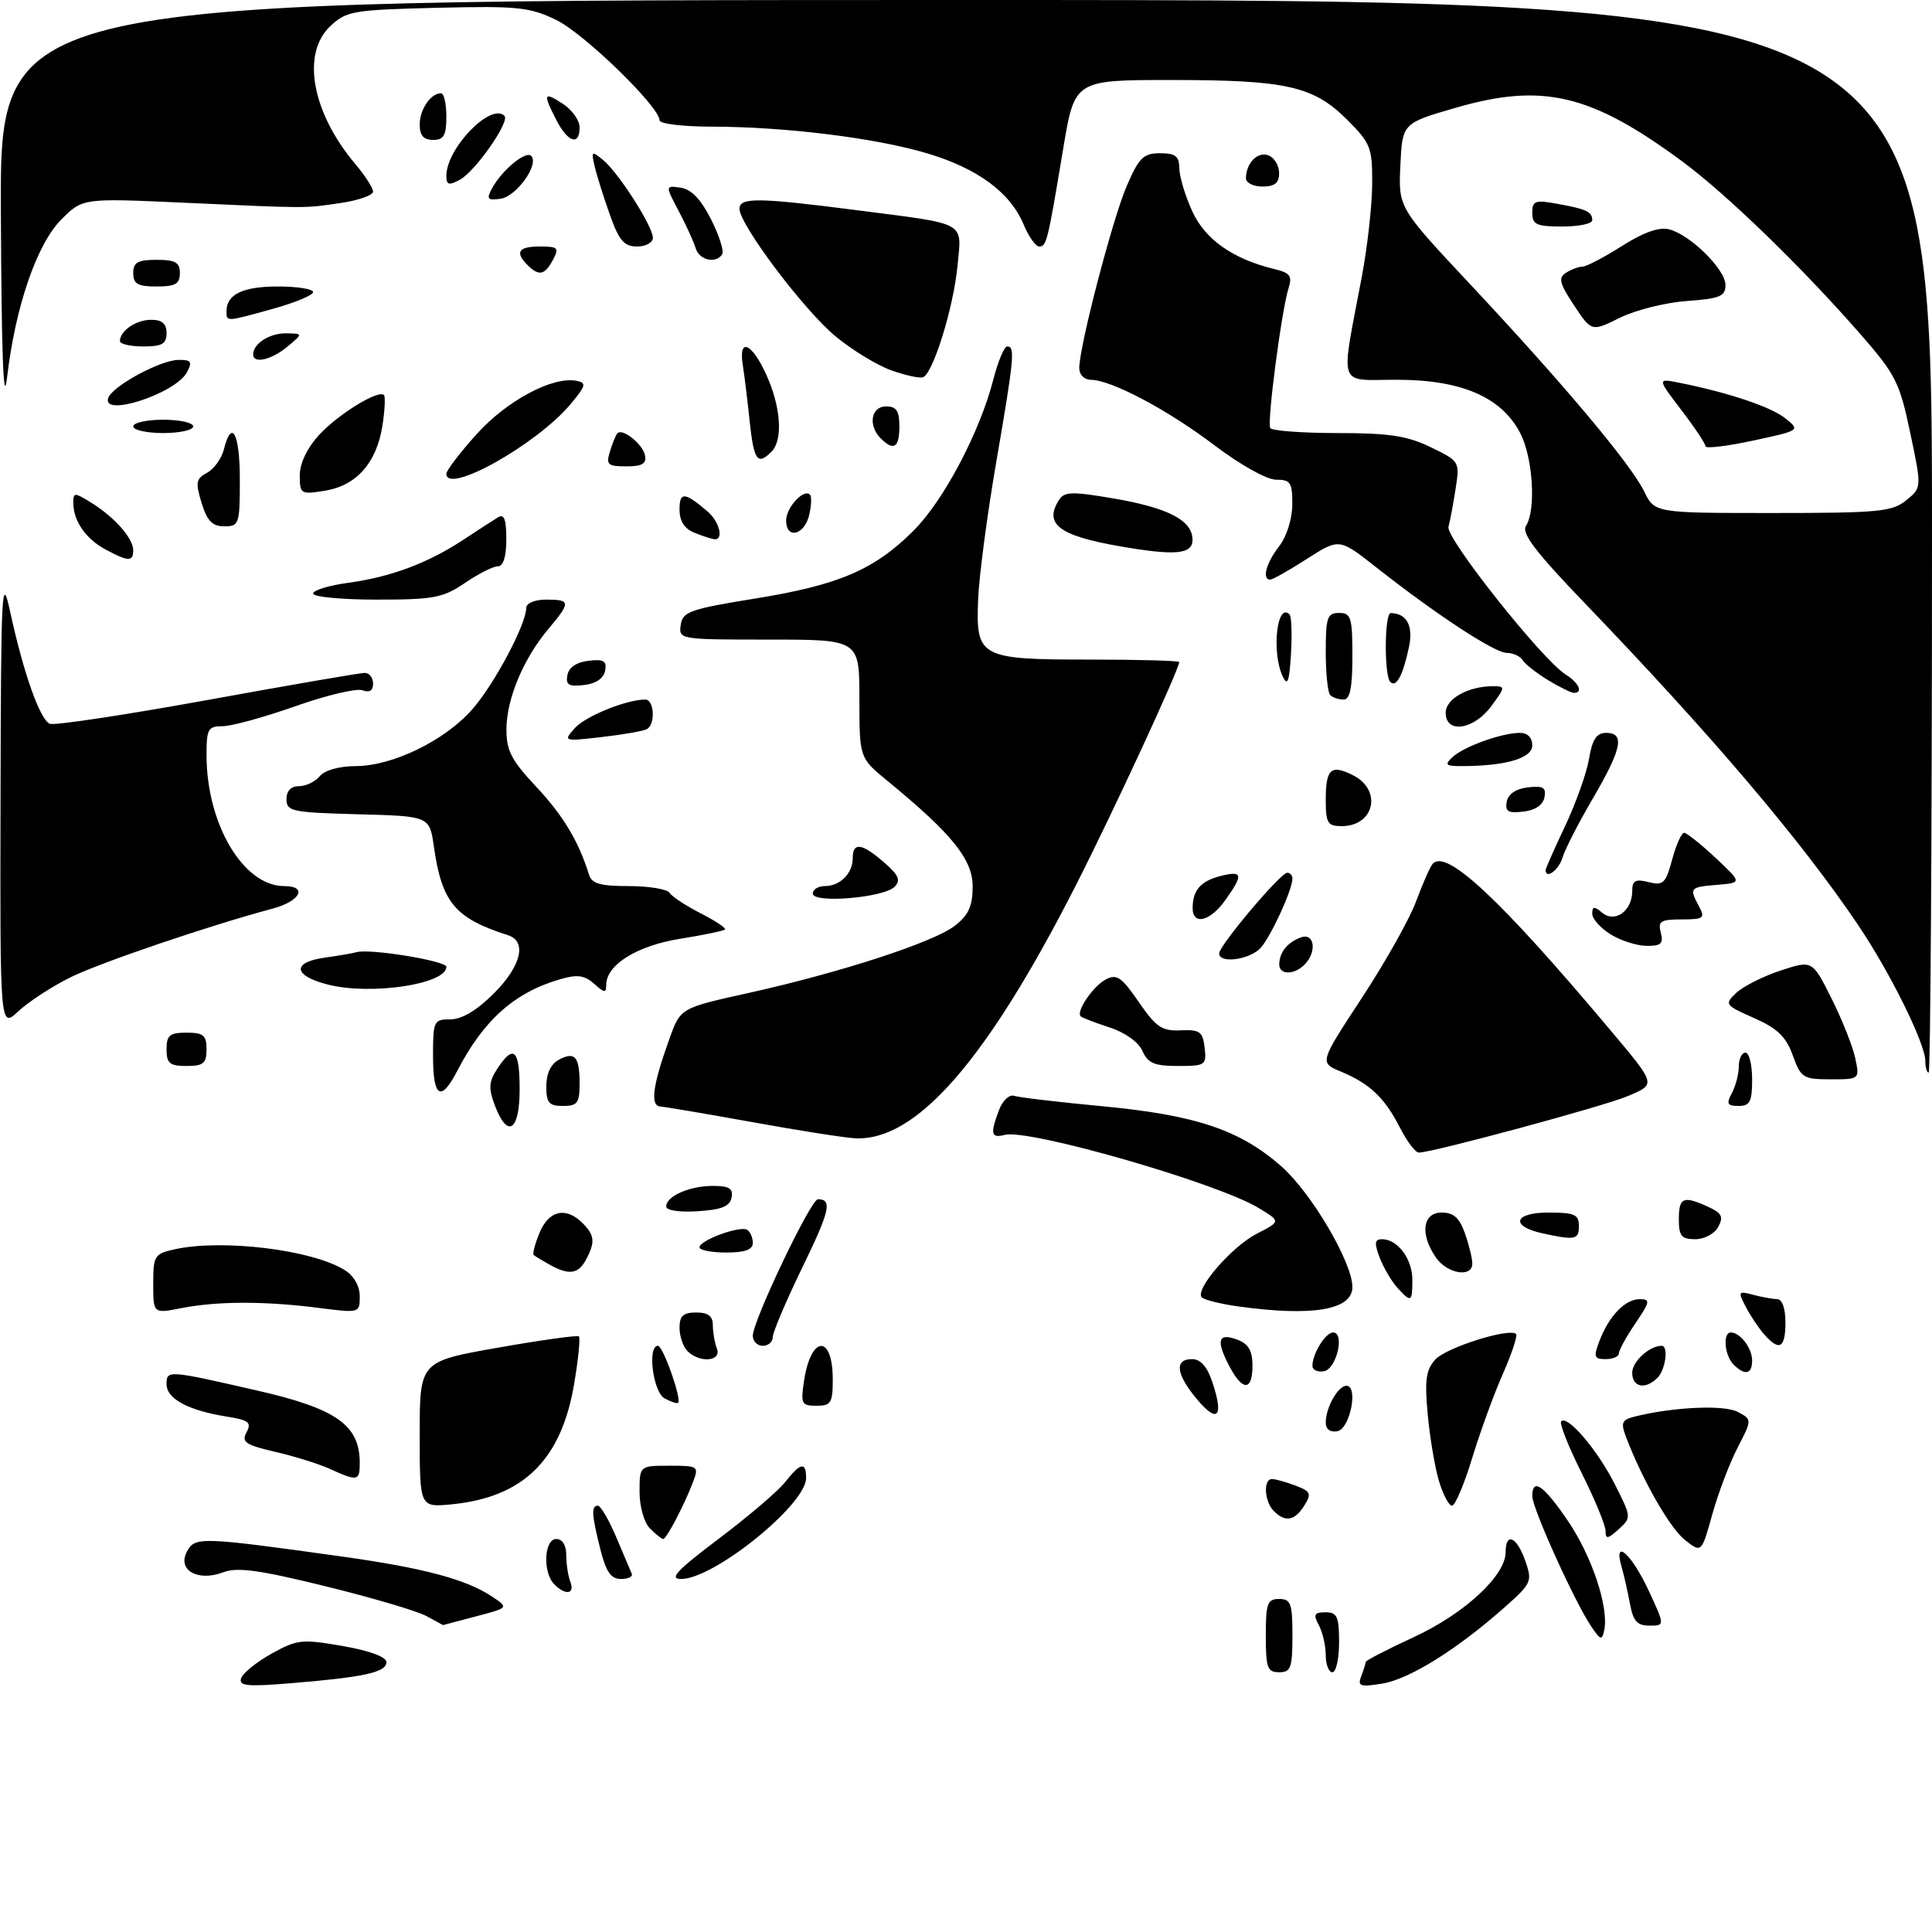 <?xml version="1.0" encoding="UTF-8" standalone="no"?>
<!DOCTYPE svg PUBLIC "-//W3C//DTD SVG 1.1//EN" "http://www.w3.org/Graphics/SVG/1.1/DTD/svg11.dtd" >
<svg xmlns="http://www.w3.org/2000/svg" xmlns:xlink="http://www.w3.org/1999/xlink" version="1.1" viewBox="0 0 290 287">
 <g >
 <path fill="currentColor"
d=" M 36.19 251.91 C 36.44 251.13 38.50 249.47 40.76 248.21 C 44.60 246.07 45.31 246.00 51.44 247.06 C 55.48 247.77 58.00 248.69 58.00 249.48 C 58.00 251.00 54.73 251.73 43.85 252.63 C 37.12 253.19 35.81 253.07 36.19 251.91 Z  M 204.33 251.58 C 204.70 250.62 205.00 249.66 205.00 249.45 C 205.00 249.24 208.26 247.55 212.25 245.71 C 219.84 242.19 226.00 236.49 226.00 232.97 C 226.00 229.91 227.68 230.65 228.94 234.25 C 230.04 237.37 229.91 237.65 225.79 241.30 C 218.69 247.59 211.54 252.04 207.49 252.70 C 204.14 253.24 203.75 253.10 204.33 251.58 Z  M 190.00 245.50 C 190.00 240.67 190.24 240.00 192.00 240.00 C 193.76 240.00 194.00 240.67 194.00 245.50 C 194.00 250.33 193.76 251.00 192.00 251.00 C 190.24 251.00 190.00 250.33 190.00 245.50 Z  M 199.00 248.43 C 199.00 247.02 198.53 245.00 197.96 243.93 C 197.10 242.32 197.26 242.00 198.96 242.00 C 200.71 242.00 201.00 242.64 201.00 246.50 C 201.00 248.97 200.55 251.00 200.00 251.00 C 199.45 251.00 199.00 249.85 199.00 248.43 Z  M 238.77 244.00 C 236.27 240.25 230.00 226.36 230.00 224.57 C 230.00 221.74 231.70 222.92 235.33 228.25 C 238.94 233.55 241.50 241.23 240.81 244.65 C 240.47 246.29 240.24 246.22 238.77 244.00 Z  M 64.00 242.56 C 62.62 241.81 55.81 239.80 48.85 238.09 C 38.94 235.65 35.62 235.19 33.53 235.99 C 29.70 237.45 26.57 235.68 28.06 232.89 C 29.26 230.64 30.01 230.66 51.33 233.63 C 63.48 235.33 69.84 237.01 73.75 239.57 C 76.40 241.31 76.40 241.31 71.45 242.61 C 68.73 243.33 66.50 243.91 66.50 243.92 C 66.50 243.92 65.37 243.31 64.00 242.56 Z  M 244.67 240.75 C 244.34 238.96 243.77 236.43 243.39 235.12 C 242.13 230.76 244.93 233.26 247.48 238.76 C 249.91 244.00 249.91 244.00 247.58 244.00 C 245.75 244.00 245.14 243.31 244.67 240.75 Z  M 83.20 237.80 C 81.44 236.04 81.66 231.00 83.50 231.00 C 84.42 231.00 85.00 231.94 85.00 233.42 C 85.00 234.75 85.27 236.55 85.61 237.42 C 86.32 239.28 84.91 239.51 83.20 237.80 Z  M 90.12 232.56 C 88.80 227.34 88.73 226.00 89.75 226.00 C 90.16 226.01 91.40 228.13 92.50 230.72 C 93.60 233.31 94.65 235.79 94.83 236.22 C 95.02 236.65 94.28 237.00 93.20 237.00 C 91.71 237.00 90.97 235.93 90.12 232.56 Z  M 107.90 230.95 C 112.32 227.62 116.80 223.80 117.86 222.45 C 120.16 219.52 121.00 219.36 121.00 221.85 C 121.00 225.83 107.17 237.00 102.24 237.00 C 100.38 237.00 101.58 235.72 107.90 230.95 Z  M 252.91 231.14 C 250.66 229.37 246.52 222.13 244.06 215.65 C 243.26 213.54 243.44 213.11 245.35 212.63 C 251.11 211.18 258.81 210.83 260.84 211.92 C 263.00 213.07 263.00 213.07 260.82 217.29 C 259.62 219.60 257.91 224.11 257.02 227.30 C 255.40 233.11 255.40 233.11 252.91 231.14 Z  M 97.57 229.43 C 96.68 228.53 96.00 226.17 96.00 223.93 C 96.00 220.00 96.00 220.00 100.48 220.00 C 104.84 220.00 104.93 220.06 104.00 222.51 C 102.70 225.93 100.04 231.00 99.55 231.00 C 99.32 231.00 98.44 230.29 97.57 229.43 Z  M 241.00 229.79 C 241.00 228.95 239.38 225.03 237.40 221.07 C 235.42 217.11 234.04 213.63 234.34 213.33 C 235.30 212.37 239.77 217.61 242.38 222.76 C 244.89 227.72 244.90 227.78 242.96 229.54 C 241.32 231.02 241.00 231.06 241.00 229.79 Z  M 191.20 226.80 C 189.78 225.38 189.59 222.00 190.93 222.00 C 191.45 222.00 193.03 222.44 194.45 222.98 C 196.75 223.85 196.90 224.19 195.78 225.98 C 194.34 228.28 192.93 228.53 191.20 226.80 Z  M 63.00 215.30 C 63.00 204.35 63.00 204.35 74.75 202.28 C 81.21 201.14 86.68 200.38 86.90 200.59 C 87.12 200.80 86.81 203.96 86.20 207.61 C 84.29 219.11 78.58 224.75 67.75 225.80 C 63.00 226.25 63.00 226.25 63.00 215.30 Z  M 215.98 222.25 C 215.37 220.19 214.61 215.68 214.30 212.23 C 213.83 207.15 214.05 205.60 215.44 204.06 C 217.08 202.26 226.59 199.26 227.57 200.23 C 227.82 200.49 226.92 203.18 225.58 206.23 C 224.23 209.27 222.16 214.97 220.97 218.88 C 219.78 222.80 218.42 226.00 217.95 226.00 C 217.48 226.00 216.59 224.31 215.98 222.25 Z  M 49.50 220.47 C 47.85 219.72 44.16 218.57 41.29 217.91 C 36.83 216.87 36.22 216.46 37.01 214.97 C 37.80 213.51 37.34 213.15 34.00 212.62 C 28.23 211.69 25.00 209.95 25.00 207.76 C 25.00 205.63 25.16 205.64 38.50 208.69 C 50.49 211.42 54.00 213.89 54.00 219.58 C 54.00 222.31 53.69 222.38 49.50 220.47 Z  M 199.00 213.51 C 199.00 211.27 200.84 208.00 202.10 208.00 C 203.93 208.00 202.66 214.45 200.75 214.82 C 199.66 215.02 199.00 214.53 199.00 213.51 Z  M 179.70 210.06 C 176.53 206.29 176.23 204.00 178.92 204.00 C 180.23 204.00 181.21 205.12 182.00 207.51 C 183.71 212.67 182.77 213.71 179.70 210.06 Z  M 99.74 209.88 C 98.01 208.91 97.14 202.00 98.76 202.00 C 99.52 202.00 102.35 209.99 101.79 210.55 C 101.62 210.71 100.70 210.41 99.74 209.88 Z  M 120.69 207.25 C 121.73 200.39 125.00 200.24 125.00 207.06 C 125.00 210.57 124.73 211.00 122.56 211.00 C 120.31 211.00 120.17 210.71 120.69 207.25 Z  M 184.46 204.93 C 182.49 201.11 182.86 200.00 185.75 201.09 C 187.40 201.71 188.00 202.74 188.00 204.97 C 188.00 208.86 186.49 208.84 184.46 204.93 Z  M 245.00 206.04 C 245.00 204.36 247.59 202.00 249.43 202.00 C 250.48 202.00 250.01 205.59 248.80 206.80 C 246.97 208.63 245.00 208.23 245.00 206.04 Z  M 197.00 205.01 C 197.00 203.19 198.97 200.00 200.10 200.00 C 201.90 200.00 200.63 205.46 198.75 205.81 C 197.79 206.00 197.00 205.63 197.00 205.01 Z  M 260.20 204.80 C 258.85 203.45 258.57 200.00 259.80 200.00 C 261.21 200.00 263.00 202.35 263.00 204.20 C 263.00 206.28 261.92 206.52 260.20 204.80 Z  M 103.20 202.80 C 102.54 202.14 102.00 200.56 102.00 199.30 C 102.00 197.51 102.56 197.00 104.50 197.00 C 106.30 197.00 107.00 197.54 107.00 198.92 C 107.00 199.97 107.27 201.55 107.61 202.42 C 108.35 204.34 105.03 204.63 103.20 202.80 Z  M 240.09 201.25 C 241.52 197.51 243.94 195.00 246.12 195.00 C 247.76 195.00 247.69 195.36 245.47 198.64 C 244.11 200.64 243.00 202.67 243.00 203.14 C 243.00 203.61 242.11 204.00 241.02 204.00 C 239.28 204.00 239.17 203.67 240.09 201.25 Z  M 113.00 200.48 C 113.00 198.26 121.71 180.00 122.77 180.00 C 124.97 180.00 124.57 181.74 120.42 190.27 C 117.99 195.27 116.00 199.95 116.00 200.68 C 116.00 201.40 115.33 202.00 114.50 202.00 C 113.67 202.00 113.00 201.32 113.00 200.48 Z  M 264.78 200.25 C 263.94 199.29 262.70 197.42 262.02 196.10 C 260.85 193.85 260.92 193.75 263.14 194.34 C 264.44 194.69 266.06 194.98 266.75 194.99 C 267.51 194.99 268.00 196.37 268.00 198.50 C 268.00 202.38 267.08 202.88 264.78 200.25 Z  M 23.00 192.70 C 23.00 188.47 23.17 188.19 26.25 187.51 C 33.39 185.94 46.90 187.59 51.75 190.64 C 53.12 191.49 54.00 193.04 54.00 194.57 C 54.00 197.09 53.98 197.10 47.75 196.30 C 39.75 195.28 32.62 195.29 27.25 196.34 C 23.00 197.18 23.00 197.18 23.00 192.70 Z  M 185.79 196.08 C 183.20 195.71 180.78 195.11 180.40 194.74 C 179.27 193.60 184.87 187.11 188.68 185.16 C 192.26 183.32 192.26 183.32 188.88 181.29 C 182.65 177.53 154.39 169.40 150.82 170.34 C 148.75 170.88 148.60 170.19 149.97 166.58 C 150.50 165.18 151.51 164.24 152.22 164.48 C 152.92 164.72 158.87 165.42 165.44 166.04 C 179.51 167.37 186.11 169.59 192.33 175.06 C 196.84 179.03 203.00 189.50 203.00 193.18 C 203.00 196.63 196.99 197.64 185.79 196.08 Z  M 209.72 193.25 C 208.85 192.28 207.67 190.26 207.09 188.75 C 206.26 186.56 206.34 186.00 207.45 186.00 C 209.78 186.00 212.00 188.96 212.00 192.07 C 212.00 195.49 211.83 195.58 209.72 193.25 Z  M 82.50 189.82 C 81.40 189.21 80.33 188.56 80.12 188.38 C 79.90 188.21 80.30 186.70 80.99 185.03 C 82.38 181.67 84.95 181.09 87.43 183.57 C 89.27 185.41 89.37 186.44 87.96 189.07 C 86.80 191.25 85.40 191.44 82.50 189.82 Z  M 215.56 188.78 C 213.11 185.28 213.52 182.00 216.40 182.00 C 218.20 182.00 219.08 182.80 219.90 185.15 C 220.51 186.88 221.00 188.91 221.00 189.65 C 221.00 191.81 217.26 191.21 215.56 188.78 Z  M 105.00 187.22 C 105.00 186.16 111.08 183.93 112.15 184.59 C 112.62 184.88 113.00 185.77 113.00 186.56 C 113.00 187.57 111.82 188.00 109.00 188.00 C 106.80 188.00 105.00 187.65 105.00 187.22 Z  M 231.58 185.13 C 226.65 184.06 227.20 182.00 232.42 182.00 C 236.33 182.00 237.00 182.29 237.00 184.00 C 237.00 186.08 236.46 186.19 231.58 185.13 Z  M 252.00 183.00 C 252.00 179.71 252.66 179.43 256.41 181.14 C 258.45 182.07 258.73 182.63 257.92 184.14 C 257.37 185.18 255.84 186.00 254.46 186.00 C 252.39 186.00 252.00 185.52 252.00 183.00 Z  M 100.00 181.09 C 100.00 179.54 103.49 178.00 107.01 178.00 C 109.46 178.00 110.07 178.38 109.81 179.75 C 109.56 181.07 108.31 181.58 104.74 181.80 C 101.99 181.98 100.00 181.68 100.00 181.09 Z  M 210.13 169.25 C 207.84 164.76 205.60 162.64 201.27 160.84 C 198.04 159.50 198.04 159.50 204.43 149.77 C 207.94 144.42 211.61 137.89 212.57 135.27 C 213.54 132.65 214.65 130.12 215.05 129.66 C 217.05 127.34 225.22 134.98 241.62 154.50 C 248.68 162.90 248.62 162.71 244.29 164.54 C 240.72 166.05 215.00 173.00 212.98 173.00 C 212.46 173.00 211.18 171.31 210.13 169.25 Z  M 113.00 168.44 C 106.12 167.20 99.89 166.14 99.14 166.09 C 97.55 165.99 97.95 162.95 100.49 155.90 C 102.14 151.30 102.14 151.30 112.32 149.05 C 126.24 145.96 140.21 141.41 143.37 138.92 C 145.39 137.34 146.00 135.97 146.00 133.05 C 146.00 128.99 142.91 125.17 133.25 117.24 C 129.00 113.76 129.00 113.76 129.00 104.88 C 129.00 96.00 129.00 96.00 115.43 96.00 C 102.01 96.00 101.86 95.98 102.18 93.80 C 102.47 91.81 103.57 91.42 113.34 89.84 C 125.87 87.82 131.23 85.53 137.09 79.69 C 141.64 75.16 147.08 64.85 149.11 56.94 C 149.81 54.22 150.74 52.00 151.19 52.00 C 152.40 52.00 152.23 53.73 149.53 69.42 C 148.17 77.31 146.95 86.56 146.82 89.99 C 146.47 98.70 147.04 99.00 163.69 99.00 C 171.01 99.00 177.00 99.17 177.00 99.37 C 177.00 100.47 166.95 122.19 161.43 133.00 C 148.05 159.26 137.50 171.32 128.35 170.85 C 126.78 170.77 119.88 169.69 113.00 168.44 Z  M 74.27 165.89 C 73.30 163.34 73.37 162.36 74.66 160.39 C 77.10 156.68 78.00 157.52 78.00 163.50 C 78.00 169.79 76.18 170.96 74.27 165.89 Z  M 82.00 163.04 C 82.00 161.16 82.69 159.70 83.87 159.07 C 86.29 157.77 87.00 158.58 87.00 162.67 C 87.00 165.56 86.67 166.00 84.50 166.00 C 82.40 166.00 82.00 165.53 82.00 163.04 Z  M 259.96 164.07 C 260.53 163.00 261.00 161.20 261.00 160.07 C 261.00 158.93 261.45 158.00 262.00 158.00 C 262.55 158.00 263.00 159.80 263.00 162.00 C 263.00 165.36 262.67 166.00 260.96 166.00 C 259.26 166.00 259.10 165.68 259.96 164.07 Z  M 65.00 158.50 C 65.00 153.23 65.11 153.00 67.62 153.00 C 69.33 153.00 71.59 151.65 74.12 149.12 C 78.24 145.00 79.14 141.30 76.25 140.37 C 68.29 137.82 66.33 135.47 65.13 127.10 C 64.48 122.50 64.48 122.50 53.74 122.22 C 43.82 121.95 43.00 121.78 43.00 119.97 C 43.00 118.71 43.68 118.00 44.88 118.00 C 45.91 118.00 47.32 117.33 48.00 116.50 C 48.74 115.61 50.93 115.00 53.37 114.99 C 58.93 114.98 66.77 111.16 70.89 106.47 C 74.19 102.71 78.97 93.73 78.99 91.25 C 79.00 90.53 80.27 90.00 82.00 90.00 C 85.67 90.00 85.70 90.38 82.35 94.36 C 78.59 98.81 76.05 104.85 76.02 109.40 C 76.00 112.65 76.74 114.09 80.49 118.09 C 84.55 122.43 86.85 126.27 88.40 131.25 C 88.83 132.64 90.07 133.00 94.41 133.00 C 97.42 133.00 100.16 133.46 100.51 134.01 C 100.85 134.57 102.95 135.95 105.16 137.08 C 107.38 138.21 109.03 139.31 108.82 139.51 C 108.62 139.72 105.58 140.35 102.07 140.91 C 95.58 141.96 91.00 144.82 91.00 147.83 C 91.00 149.08 90.72 149.05 89.19 147.67 C 87.77 146.39 86.68 146.23 84.15 146.96 C 77.27 148.93 72.59 153.08 68.63 160.75 C 66.18 165.48 65.00 164.75 65.00 158.50 Z  M 269.10 158.40 C 268.09 155.60 266.79 154.35 263.28 152.80 C 258.90 150.86 258.81 150.74 260.63 149.02 C 261.66 148.05 264.64 146.54 267.26 145.68 C 272.03 144.11 272.03 144.11 274.89 149.81 C 276.46 152.94 278.07 156.96 278.46 158.75 C 279.16 162.00 279.16 162.00 274.78 162.00 C 270.66 162.00 270.32 161.79 269.10 158.40 Z  M 289.00 159.25 C 289.00 156.64 283.69 145.91 278.87 138.78 C 270.29 126.07 256.93 110.35 237.82 90.47 C 230.53 82.89 228.36 80.04 229.05 78.95 C 230.60 76.51 230.10 68.67 228.18 64.98 C 225.35 59.59 219.35 57.00 209.66 57.00 C 200.65 57.00 201.19 58.60 204.42 41.50 C 205.25 37.10 205.95 30.86 205.97 27.63 C 206.00 22.16 205.75 21.51 202.23 17.99 C 197.17 12.93 193.13 12.01 175.90 12.01 C 161.31 12.00 161.31 12.00 159.60 22.25 C 157.26 36.33 157.09 37.00 155.99 37.00 C 155.46 37.00 154.41 35.52 153.65 33.70 C 151.64 28.89 146.76 25.28 139.18 23.02 C 131.43 20.70 117.84 19.02 106.75 19.01 C 102.49 19.00 99.00 18.58 99.00 18.06 C 99.00 16.02 87.66 5.01 83.48 2.99 C 79.49 1.06 77.70 0.88 65.60 1.17 C 52.97 1.48 52.00 1.65 49.58 3.92 C 45.20 8.04 46.81 16.90 53.35 24.64 C 54.81 26.37 56.00 28.23 56.00 28.76 C 56.00 29.30 53.86 30.06 51.25 30.45 C 45.64 31.29 46.54 31.29 27.46 30.42 C 12.41 29.74 12.41 29.74 9.21 32.94 C 5.53 36.62 2.29 46.05 1.06 56.68 C 0.52 61.26 0.22 53.09 0.13 31.75 C 0.00 0.00 0.00 0.00 145.00 0.00 C 290.00 0.00 290.00 0.00 290.00 80.50 C 290.00 124.78 289.77 161.00 289.50 161.00 C 289.23 161.00 289.00 160.21 289.00 159.25 Z  M 286.12 75.10 C 288.47 73.20 288.47 73.20 286.73 64.96 C 285.14 57.38 284.54 56.20 279.25 50.15 C 270.44 40.07 259.15 29.12 252.50 24.22 C 238.81 14.11 231.56 12.39 218.50 16.18 C 210.50 18.50 210.50 18.50 210.20 24.83 C 209.90 31.16 209.90 31.16 220.70 42.69 C 234.63 57.56 244.79 69.65 246.79 73.75 C 248.37 77.00 248.37 77.00 266.07 77.00 C 281.97 77.00 284.02 76.81 286.12 75.10 Z  M 25.00 157.50 C 25.00 155.39 25.47 155.00 28.00 155.00 C 30.53 155.00 31.00 155.39 31.00 157.50 C 31.00 159.61 30.53 160.00 28.00 160.00 C 25.47 160.00 25.00 159.61 25.00 157.50 Z  M 171.49 157.75 C 170.90 156.42 168.88 154.97 166.54 154.21 C 164.36 153.50 162.41 152.75 162.21 152.54 C 161.49 151.82 164.07 148.03 165.97 147.02 C 167.61 146.14 168.34 146.63 170.93 150.39 C 173.53 154.18 174.42 154.78 177.23 154.65 C 180.10 154.52 180.54 154.84 180.82 157.25 C 181.12 159.88 180.94 160.00 176.80 160.00 C 173.27 160.00 172.29 159.58 171.49 157.75 Z  M 0.08 119.94 C 0.15 88.07 0.26 85.98 1.54 91.89 C 3.55 101.13 6.02 108.07 7.49 108.64 C 8.20 108.91 18.84 107.30 31.14 105.07 C 43.44 102.83 54.06 101.00 54.75 101.00 C 55.44 101.00 56.00 101.72 56.00 102.61 C 56.00 103.66 55.46 104.01 54.42 103.61 C 53.55 103.27 49.01 104.35 44.34 106.00 C 39.67 107.65 34.75 109.00 33.42 109.00 C 31.23 109.00 31.00 109.42 31.00 113.32 C 31.00 123.69 36.52 133.00 42.66 133.00 C 46.25 133.00 45.08 135.27 40.92 136.38 C 31.48 138.90 14.93 144.52 10.50 146.73 C 7.75 148.10 4.26 150.38 2.75 151.79 C 0.00 154.37 0.00 154.37 0.08 119.94 Z  M 49.25 147.79 C 44.00 146.46 43.75 144.44 48.75 143.74 C 50.81 143.45 52.95 143.08 53.50 142.92 C 55.48 142.34 67.00 144.22 67.00 145.12 C 67.00 147.72 55.71 149.42 49.25 147.79 Z  M 192.02 144.75 C 192.04 142.95 193.24 141.45 195.25 140.71 C 197.32 139.94 197.72 142.88 195.80 144.80 C 194.23 146.37 192.00 146.34 192.02 144.75 Z  M 183.00 143.11 C 183.00 141.92 192.21 131.00 193.22 131.00 C 193.65 131.00 194.00 131.40 194.00 131.88 C 194.00 133.53 190.80 140.50 189.25 142.25 C 187.64 144.05 183.00 144.69 183.00 143.11 Z  M 241.75 140.24 C 240.24 139.30 239.00 137.91 239.00 137.15 C 239.00 136.02 239.29 135.99 240.50 137.00 C 242.41 138.58 245.00 136.72 245.00 133.77 C 245.00 132.16 245.47 131.90 247.46 132.40 C 249.66 132.95 250.03 132.59 251.00 129.01 C 251.59 126.80 252.40 125.00 252.79 125.00 C 253.18 125.01 255.30 126.69 257.50 128.75 C 261.50 132.50 261.50 132.50 257.75 132.81 C 253.63 133.15 253.54 133.26 255.04 136.07 C 255.97 137.81 255.72 138.00 252.42 138.00 C 249.26 138.00 248.84 138.27 249.29 140.00 C 249.72 141.63 249.33 142.00 247.16 141.97 C 245.70 141.96 243.26 141.18 241.75 140.24 Z  M 179.02 136.25 C 179.04 133.59 180.25 132.23 183.26 131.47 C 186.54 130.65 186.66 131.27 183.93 135.10 C 181.63 138.33 178.99 138.95 179.02 136.25 Z  M 122.00 134.12 C 122.00 133.51 122.81 133.00 123.80 133.00 C 126.10 133.00 128.00 131.10 128.00 128.80 C 128.00 126.36 129.36 126.54 132.69 129.43 C 134.90 131.34 135.24 132.12 134.29 133.10 C 132.66 134.75 122.00 135.64 122.00 134.12 Z  M 232.00 130.59 C 232.00 130.36 233.32 127.39 234.93 123.98 C 236.54 120.58 238.16 116.04 238.52 113.89 C 239.01 110.96 239.65 110.00 241.09 110.00 C 243.93 110.00 243.45 112.39 239.10 119.83 C 236.95 123.50 234.89 127.51 234.53 128.75 C 233.98 130.60 232.00 132.04 232.00 130.59 Z  M 199.00 120.06 C 199.00 115.41 199.77 114.70 203.05 116.34 C 207.52 118.56 206.33 124.00 201.38 124.00 C 199.28 124.00 199.00 123.54 199.00 120.06 Z  M 226.17 120.32 C 226.39 119.17 227.56 118.38 229.35 118.18 C 231.63 117.91 232.11 118.20 231.83 119.68 C 231.61 120.83 230.44 121.62 228.65 121.82 C 226.37 122.09 225.89 121.80 226.17 120.32 Z  M 218.04 113.63 C 219.73 112.05 225.44 110.00 228.15 110.00 C 229.29 110.00 230.00 110.72 230.00 111.87 C 230.00 113.80 226.09 114.96 219.54 114.99 C 216.98 115.00 216.77 114.81 218.04 113.63 Z  M 86.27 109.30 C 87.86 107.50 94.02 105.00 96.87 105.00 C 98.19 105.00 98.41 108.63 97.14 109.42 C 96.66 109.71 93.62 110.25 90.39 110.62 C 84.56 111.29 84.52 111.27 86.27 109.30 Z  M 217.00 106.98 C 217.00 104.89 220.37 103.00 224.10 103.00 C 225.99 103.00 225.98 103.10 223.84 106.00 C 221.20 109.57 217.00 110.17 217.00 106.98 Z  M 199.67 104.33 C 199.30 103.97 199.00 101.04 199.00 97.83 C 199.00 92.67 199.23 92.00 201.00 92.00 C 202.79 92.00 203.00 92.67 203.00 98.50 C 203.00 103.25 202.64 105.00 201.67 105.00 C 200.93 105.00 200.03 104.70 199.67 104.33 Z  M 232.36 102.08 C 230.63 101.02 228.92 99.68 228.55 99.08 C 228.18 98.49 227.11 98.00 226.18 98.00 C 224.36 98.00 215.61 92.27 206.56 85.14 C 201.02 80.78 201.02 80.78 196.17 83.89 C 193.51 85.60 191.03 87.00 190.66 87.00 C 189.39 87.00 190.06 84.48 192.00 82.00 C 193.13 80.55 193.96 77.92 193.98 75.75 C 194.00 72.43 193.72 72.00 191.55 72.00 C 190.15 72.00 186.20 69.79 182.30 66.84 C 175.27 61.51 166.81 57.03 163.75 57.01 C 162.75 57.00 162.00 56.25 162.00 55.25 C 162.00 52.01 166.98 32.91 169.12 27.93 C 170.96 23.66 171.63 23.00 174.12 23.00 C 176.43 23.00 177.00 23.44 177.02 25.25 C 177.03 26.49 177.90 29.39 178.95 31.69 C 180.88 35.94 185.07 38.89 191.31 40.39 C 193.64 40.95 194.00 41.44 193.42 43.24 C 192.37 46.57 190.16 63.40 190.67 64.25 C 190.92 64.66 195.45 65.00 200.74 65.00 C 208.51 65.00 211.22 65.41 214.75 67.12 C 219.09 69.22 219.13 69.28 218.49 73.37 C 218.14 75.64 217.66 78.21 217.42 79.07 C 216.96 80.72 231.49 99.04 235.01 101.24 C 236.99 102.48 237.68 104.00 236.25 104.00 C 235.84 103.99 234.09 103.13 232.36 102.08 Z  M 85.17 101.32 C 85.39 100.17 86.56 99.38 88.35 99.18 C 90.63 98.91 91.11 99.20 90.83 100.68 C 90.61 101.83 89.44 102.62 87.65 102.82 C 85.37 103.09 84.89 102.80 85.17 101.32 Z  M 192.53 101.51 C 190.84 97.87 191.67 90.34 193.56 92.22 C 193.86 92.53 193.96 95.19 193.78 98.14 C 193.53 102.35 193.26 103.07 192.53 101.51 Z  M 208.69 102.36 C 207.75 101.42 207.81 92.00 208.75 92.02 C 211.17 92.06 212.17 93.93 211.49 97.13 C 210.58 101.39 209.59 103.25 208.69 102.36 Z  M 47.00 89.09 C 47.00 88.60 49.36 87.87 52.25 87.48 C 58.65 86.61 64.19 84.54 69.50 81.05 C 71.70 79.60 74.06 78.07 74.75 77.65 C 75.67 77.08 76.00 77.95 76.00 80.94 C 76.00 83.55 75.55 85.00 74.73 85.00 C 74.03 85.00 71.81 86.12 69.79 87.50 C 66.50 89.74 65.10 90.00 56.55 90.00 C 51.30 90.00 47.00 89.59 47.00 89.09 Z  M 15.78 82.44 C 12.84 80.85 11.00 78.15 11.00 75.45 C 11.00 73.88 11.19 73.89 13.75 75.49 C 17.23 77.66 20.00 80.81 20.00 82.61 C 20.00 84.34 19.22 84.31 15.78 82.44 Z  M 168.00 81.98 C 158.93 80.39 156.67 78.65 158.96 75.04 C 159.75 73.78 160.92 73.75 167.17 74.82 C 175.39 76.23 179.00 78.12 179.00 81.02 C 179.00 83.22 176.39 83.44 168.00 81.98 Z  M 104.25 79.97 C 102.73 79.36 102.00 78.23 102.00 76.47 C 102.00 73.77 102.78 73.83 106.25 76.81 C 108.00 78.31 108.66 81.06 107.25 80.94 C 106.84 80.90 105.49 80.47 104.25 79.97 Z  M 118.00 78.12 C 118.00 76.18 120.64 73.31 121.57 74.24 C 121.86 74.53 121.80 75.94 121.44 77.38 C 120.69 80.38 118.00 80.95 118.00 78.12 Z  M 30.26 75.49 C 29.32 72.42 29.42 71.85 31.08 70.96 C 32.12 70.40 33.26 68.83 33.60 67.47 C 34.78 62.75 36.00 65.04 36.00 72.00 C 36.00 78.67 35.89 79.00 33.67 79.00 C 31.87 79.00 31.09 78.19 30.26 75.49 Z  M 45.00 71.35 C 45.00 69.55 46.09 67.26 47.85 65.33 C 50.69 62.22 56.79 58.45 57.63 59.29 C 57.87 59.53 57.76 61.64 57.39 63.98 C 56.50 69.51 53.47 72.91 48.75 73.66 C 45.14 74.24 45.00 74.15 45.00 71.35 Z  M 67.00 71.11 C 67.00 70.62 69.04 67.95 71.53 65.18 C 76.06 60.14 82.96 56.45 86.54 57.16 C 88.08 57.46 87.96 57.89 85.60 60.71 C 80.50 66.76 67.00 74.31 67.00 71.11 Z  M 91.56 67.75 C 91.94 66.51 92.44 65.29 92.67 65.04 C 93.42 64.21 96.49 66.66 96.82 68.36 C 97.07 69.60 96.38 70.00 94.01 70.00 C 91.21 70.00 90.94 69.75 91.56 67.75 Z  M 112.53 63.25 C 112.20 60.09 111.73 56.26 111.49 54.75 C 110.83 50.60 112.85 51.45 115.03 56.25 C 117.23 61.10 117.56 66.04 115.80 67.80 C 113.70 69.90 113.16 69.14 112.53 63.25 Z  M 132.20 65.80 C 130.27 63.87 130.74 61.00 133.00 61.00 C 134.56 61.00 135.00 61.67 135.00 64.00 C 135.00 67.20 134.15 67.75 132.20 65.80 Z  M 20.00 64.00 C 20.00 63.45 22.02 63.00 24.50 63.00 C 26.98 63.00 29.00 63.45 29.00 64.00 C 29.00 64.55 26.98 65.00 24.50 65.00 C 22.02 65.00 20.00 64.55 20.00 64.00 Z  M 16.24 59.75 C 16.83 57.97 24.07 54.04 26.79 54.02 C 28.71 54.00 28.91 54.29 28.06 55.88 C 26.36 59.06 15.28 62.69 16.24 59.75 Z  M 133.74 55.57 C 131.68 54.83 127.94 52.56 125.45 50.51 C 120.76 46.67 111.00 33.72 111.00 31.34 C 111.00 29.61 113.78 29.64 128.54 31.54 C 145.37 33.71 144.36 33.15 143.73 39.86 C 143.12 46.24 140.01 56.23 138.50 56.64 C 137.95 56.79 135.81 56.31 133.74 55.57 Z  M 38.00 53.20 C 38.00 51.58 40.47 50.00 42.95 50.03 C 45.50 50.07 45.50 50.07 43.14 52.03 C 40.74 54.03 38.00 54.65 38.00 53.20 Z  M 18.00 51.20 C 18.00 49.65 20.43 48.00 22.70 48.00 C 24.33 48.00 25.00 48.58 25.00 50.00 C 25.00 51.62 24.33 52.00 21.50 52.00 C 19.57 52.00 18.00 51.64 18.00 51.20 Z  M 34.00 46.70 C 34.00 44.18 36.46 43.00 41.70 43.00 C 44.62 43.00 47.00 43.38 47.00 43.84 C 47.00 44.30 44.31 45.42 41.02 46.34 C 33.83 48.33 34.00 48.32 34.00 46.70 Z  M 20.00 41.00 C 20.00 39.38 20.67 39.00 23.50 39.00 C 26.33 39.00 27.00 39.38 27.00 41.00 C 27.00 42.62 26.33 43.00 23.50 43.00 C 20.67 43.00 20.00 42.62 20.00 41.00 Z  M 79.20 39.80 C 77.25 37.85 77.81 37.00 81.04 37.00 C 83.76 37.00 83.96 37.20 83.00 39.00 C 81.77 41.30 80.89 41.49 79.20 39.80 Z  M 104.42 37.25 C 104.13 36.29 102.99 33.78 101.87 31.67 C 99.85 27.84 99.85 27.84 102.17 28.17 C 103.76 28.40 105.20 29.90 106.72 32.90 C 107.94 35.32 108.70 37.68 108.41 38.15 C 107.49 39.64 104.96 39.07 104.42 37.25 Z  M 91.55 32.25 C 90.62 29.64 89.59 26.38 89.27 25.00 C 88.72 22.68 88.81 22.61 90.51 24.00 C 92.83 25.90 98.00 33.97 98.00 35.70 C 98.00 36.41 96.93 37.00 95.62 37.00 C 93.68 37.00 92.92 36.11 91.55 32.25 Z  M 73.83 28.32 C 75.29 25.59 78.91 22.57 79.73 23.40 C 80.98 24.65 77.53 29.49 75.14 29.83 C 73.19 30.11 72.99 29.89 73.83 28.32 Z  M 67.00 26.40 C 67.00 22.26 73.68 15.35 75.72 17.39 C 76.58 18.24 71.33 25.75 69.01 26.99 C 67.37 27.87 67.00 27.76 67.00 26.40 Z  M 187.02 26.75 C 187.04 24.46 188.78 22.70 190.40 23.32 C 191.28 23.66 192.00 24.85 192.00 25.97 C 192.00 27.47 191.35 28.00 189.50 28.00 C 188.12 28.00 187.01 27.44 187.02 26.75 Z  M 63.00 18.70 C 63.00 16.43 64.65 14.00 66.20 14.00 C 66.64 14.00 67.00 15.57 67.00 17.50 C 67.00 20.33 66.62 21.00 65.00 21.00 C 63.58 21.00 63.00 20.33 63.00 18.70 Z  M 83.53 18.05 C 81.45 14.04 81.59 13.69 84.50 15.59 C 85.88 16.49 87.00 18.08 87.00 19.12 C 87.00 21.93 85.25 21.39 83.53 18.05 Z  M 256.00 66.98 C 256.00 66.60 254.37 64.15 252.37 61.54 C 248.74 56.78 248.74 56.78 252.12 57.46 C 259.53 58.95 265.87 61.08 268.00 62.80 C 270.23 64.60 270.22 64.61 263.12 66.14 C 259.20 66.98 256.00 67.36 256.00 66.98 Z  M 236.26 45.82 C 234.07 42.51 233.87 41.69 235.07 40.94 C 235.85 40.44 236.97 40.02 237.55 40.02 C 238.13 40.01 240.79 38.62 243.45 36.93 C 246.68 34.88 249.04 34.04 250.53 34.42 C 253.71 35.22 259.00 40.44 259.00 42.78 C 259.00 44.48 258.17 44.82 253.19 45.18 C 250.00 45.41 245.48 46.54 243.14 47.70 C 238.90 49.80 238.90 49.80 236.26 45.82 Z  M 230.00 31.95 C 230.00 30.14 230.42 29.98 233.75 30.59 C 238.14 31.38 239.00 31.78 239.00 33.06 C 239.00 33.58 236.97 34.00 234.50 34.00 C 230.63 34.00 230.00 33.71 230.00 31.95 Z "/>
</g>
</svg>
